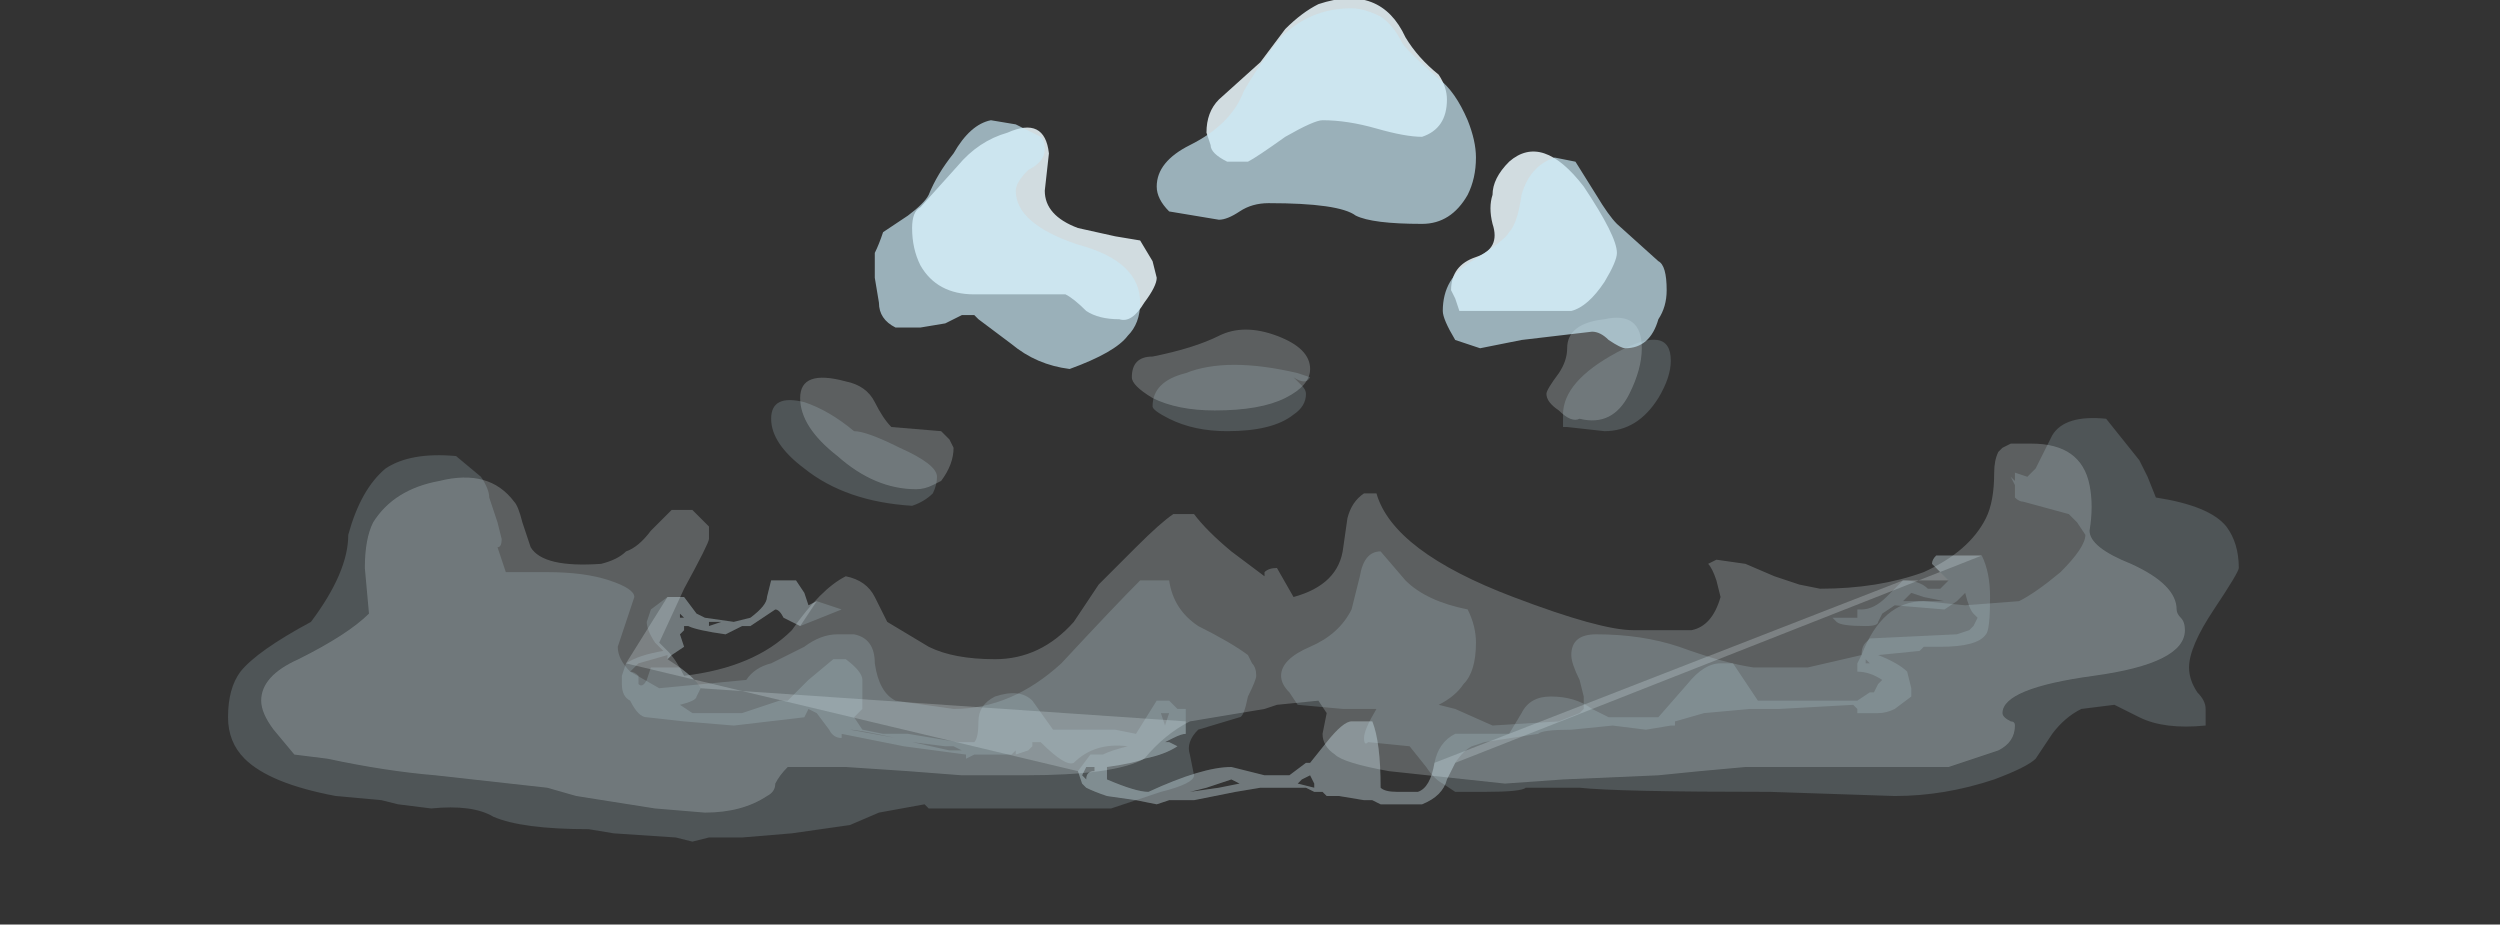 <?xml version="1.0" encoding="UTF-8" standalone="no"?>
<svg xmlns:ffdec="https://www.free-decompiler.com/flash" xmlns:xlink="http://www.w3.org/1999/xlink" ffdec:objectType="frame" height="78.05px" width="211.05px" xmlns="http://www.w3.org/2000/svg">
  <rect width="100%" height="100%" fill="#333333" stroke="none"/>
  <g transform="matrix(1.0, 0.0, 0.0, 1.0, 109.9, 58.05)">
    <use ffdec:characterId="253" height="6.0" transform="matrix(7.0, 0.0, 0.0, 7.0, -87.85, -31.45)" width="23.2" xlink:href="#shape0"/>
    <use ffdec:characterId="251" height="3.0" transform="matrix(7.0, 0.0, 0.0, 7.0, -57.4, -11.15)" width="16.5" xlink:href="#shape1"/>
    <use ffdec:characterId="254" height="6.05" transform="matrix(7.0, 0.0, 0.0, 7.0, -90.65, -29.35)" width="24.25" xlink:href="#shape2"/>
    <use ffdec:characterId="252" height="4.45" transform="matrix(7.0, 0.0, 0.0, 7.0, -36.05, -58.05)" width="9.55" xlink:href="#shape3"/>
  </g>
  <defs>
    <g id="shape0" transform="matrix(1.0, 0.0, 0.0, 1.0, 12.9, 3.5)">
      <path d="M6.9 -0.3 L7.45 -0.3 7.25 -0.5 Q7.25 -0.55 7.3 -0.6 L7.85 -0.6 1.5 1.9 1.4 2.1 Q1.35 2.3 1.1 2.4 L0.6 2.4 0.5 2.35 0.4 2.35 0.1 2.3 -0.05 2.3 -0.1 2.25 -0.2 2.25 -0.3 2.2 -0.85 2.2 -1.15 2.25 -1.65 2.35 -1.95 2.35 -2.1 2.4 -2.35 2.35 -2.7 2.3 Q-2.85 2.25 -2.95 2.2 L-3.0 2.15 -3.05 2.0 -8.5 0.7 -8.0 -0.1 -7.8 -0.1 -7.65 0.1 -7.55 0.15 -7.2 0.2 -7.0 0.15 Q-6.8 0.0 -6.8 -0.1 L-6.75 -0.3 -6.45 -0.3 -6.35 -0.15 -6.3 0.0 -6.2 -0.05 -6.4 0.25 Q-6.5 0.2 -6.6 0.15 -6.65 0.05 -6.7 0.05 L-7.0 0.25 -7.1 0.25 -7.3 0.35 Q-7.65 0.3 -7.75 0.25 L-7.8 0.25 -7.8 0.3 -7.85 0.35 -7.8 0.5 -7.95 0.6 -8.0 0.65 -7.85 0.75 Q-7.65 0.9 -7.6 1.0 L-1.75 1.4 Q-1.75 1.5 -1.75 1.55 -1.8 1.55 -1.9 1.6 L-2.0 1.65 -1.95 1.65 -1.85 1.7 Q-2.0 1.8 -2.25 1.85 -2.35 1.9 -2.7 1.95 L-2.7 2.1 Q-2.35 2.25 -2.2 2.25 -1.55 1.95 -1.2 1.95 L-0.8 2.05 -0.5 2.05 -0.3 1.9 -0.25 1.9 -0.05 1.65 Q0.15 1.4 0.25 1.4 L0.5 1.4 Q0.6 1.65 0.6 2.2 0.65 2.25 0.8 2.25 L1.05 2.25 Q1.2 2.2 1.25 1.9 L6.9 -0.3 M-1.7 2.25 L-1.35 2.2 -1.1 2.15 -1.2 2.1 -1.5 2.2 -1.7 2.25 M-2.85 1.95 L-2.95 1.95 -3.0 2.05 -2.95 2.1 Q-2.95 2.0 -2.85 2.0 L-2.85 1.95 M-0.25 2.05 L-0.35 2.1 -0.4 2.15 -0.2 2.2 -0.2 2.15 -0.25 2.05 M-7.35 0.2 L-7.5 0.2 -7.5 0.25 -7.35 0.2 M-7.85 0.1 L-7.85 0.15 -7.8 0.15 -7.85 0.1" fill="#ebf7fc" fill-opacity="0.227" fill-rule="evenodd" stroke="none"/>
      <path d="M2.2 -0.1 Q3.25 0.3 3.65 0.3 L4.35 0.3 Q4.6 0.25 4.7 -0.1 L4.65 -0.3 Q4.6 -0.45 4.55 -0.5 L4.65 -0.55 5.0 -0.5 5.35 -0.35 5.65 -0.25 5.9 -0.2 Q6.6 -0.2 7.15 -0.4 7.7 -0.65 7.9 -1.05 8.0 -1.25 8.0 -1.6 8.0 -1.75 8.05 -1.85 L8.1 -1.9 8.2 -1.95 8.45 -1.95 Q9.05 -1.95 9.15 -1.45 9.2 -1.2 9.15 -0.9 9.15 -0.7 9.65 -0.5 10.2 -0.25 10.2 0.05 10.2 0.1 10.25 0.15 10.3 0.2 10.3 0.3 10.3 0.7 9.2 0.85 8.1 1.0 8.1 1.3 8.1 1.35 8.2 1.4 8.25 1.4 8.25 1.45 8.25 1.65 8.05 1.75 L7.45 1.95 5.0 1.95 4.45 2.0 3.95 2.05 2.8 2.1 2.1 2.15 0.7 2.0 Q0.15 1.9 0.05 1.8 -0.1 1.7 -0.1 1.55 L-0.05 1.3 -0.15 1.15 -0.65 1.2 -0.8 1.25 -1.7 1.4 Q-2.0 1.55 -2.25 1.85 -2.6 2.05 -3.7 2.05 L-4.45 2.05 -5.1 2.0 -5.85 1.95 -6.55 1.95 Q-6.65 2.05 -6.7 2.15 -6.7 2.25 -6.8 2.3 -7.1 2.5 -7.55 2.5 L-8.15 2.45 -9.1 2.3 -9.45 2.2 -10.8 2.05 Q-11.4 2.0 -12.1 1.85 L-12.5 1.8 -12.75 1.5 Q-12.9 1.3 -12.9 1.15 -12.9 0.85 -12.45 0.65 -11.85 0.35 -11.6 0.1 L-11.65 -0.45 Q-11.65 -0.8 -11.55 -1.0 -11.3 -1.4 -10.75 -1.5 -10.15 -1.65 -9.85 -1.25 -9.8 -1.2 -9.75 -1.0 L-9.65 -0.7 Q-9.5 -0.45 -8.8 -0.5 -8.6 -0.55 -8.5 -0.65 -8.35 -0.7 -8.2 -0.9 L-7.95 -1.15 -7.7 -1.15 -7.5 -0.95 Q-7.5 -0.9 -7.5 -0.8 -7.5 -0.75 -7.8 -0.2 L-8.1 0.45 -8.0 0.55 Q-7.9 0.65 -7.8 0.85 -6.95 0.75 -6.5 0.3 -6.15 -0.2 -5.85 -0.35 -5.6 -0.3 -5.5 -0.1 L-5.35 0.2 -4.85 0.5 Q-4.55 0.65 -4.05 0.65 -3.5 0.65 -3.1 0.2 L-2.8 -0.25 -2.35 -0.7 Q-2.05 -1.0 -1.9 -1.1 L-1.65 -1.1 Q-1.5 -0.9 -1.2 -0.65 L-0.8 -0.35 -0.8 -0.4 Q-0.75 -0.45 -0.65 -0.45 L-0.45 -0.1 Q0.1 -0.25 0.15 -0.7 L0.2 -1.05 Q0.25 -1.25 0.4 -1.35 L0.55 -1.35 Q0.75 -0.65 2.2 -0.1 M2.6 -2.55 Q2.6 -2.6 2.75 -2.8 2.85 -2.95 2.85 -3.1 2.85 -3.4 3.3 -3.45 3.75 -3.55 3.75 -3.1 3.75 -2.85 3.6 -2.55 3.4 -2.15 3.0 -2.25 2.9 -2.2 2.75 -2.35 2.6 -2.45 2.6 -2.55 M-6.4 -2.5 Q-6.4 -2.85 -5.85 -2.7 -5.6 -2.65 -5.5 -2.45 -5.4 -2.25 -5.3 -2.15 L-4.7 -2.1 -4.6 -2.0 -4.55 -1.9 Q-4.55 -1.7 -4.7 -1.5 L-4.8 -1.45 Q-4.9 -1.4 -5.0 -1.4 -5.5 -1.4 -5.95 -1.8 -6.4 -2.15 -6.4 -2.5 M-0.55 -2.5 Q-0.85 -2.35 -1.4 -2.35 -1.85 -2.35 -2.15 -2.5 -2.4 -2.65 -2.4 -2.75 -2.4 -3.0 -2.15 -3.0 -1.65 -3.1 -1.35 -3.25 -1.05 -3.4 -0.65 -3.25 -0.25 -3.1 -0.25 -2.85 -0.25 -2.65 -0.55 -2.5" fill="#ebf7fc" fill-opacity="0.227" fill-rule="evenodd" stroke="none"/>
    </g>
    <g id="shape1" transform="matrix(1.0, 0.0, 0.0, 1.0, 8.55, 0.6)">
      <path d="M6.9 -0.05 L7.4 -0.05 7.15 -0.1 7.0 -0.15 6.9 -0.05 M6.9 -0.3 Q7.1 -0.3 7.2 -0.2 L7.35 -0.2 7.45 -0.3 7.25 -0.5 Q7.25 -0.55 7.3 -0.6 L7.85 -0.6 Q7.95 -0.4 7.95 -0.1 7.95 0.3 7.9 0.35 7.8 0.5 7.35 0.5 L7.15 0.5 7.1 0.55 6.6 0.6 Q6.85 0.7 6.95 0.8 L7.0 1.0 7.0 1.1 6.8 1.25 Q6.7 1.3 6.6 1.3 L6.35 1.3 6.35 1.25 6.3 1.2 5.4 1.25 5.05 1.25 4.5 1.3 4.15 1.4 4.15 1.45 4.1 1.45 3.8 1.5 3.4 1.45 2.9 1.5 Q2.55 1.5 2.5 1.55 L1.85 1.65 1.7 1.7 Q1.6 1.75 1.5 1.9 L1.4 2.1 Q1.35 2.3 1.1 2.4 L0.6 2.4 0.5 2.35 0.4 2.35 0.1 2.3 -0.05 2.3 -0.1 2.25 -0.2 2.25 -0.3 2.2 -0.85 2.2 -1.15 2.25 -1.65 2.35 -1.95 2.35 -2.1 2.4 -2.35 2.35 -2.7 2.3 Q-2.85 2.25 -2.95 2.2 L-3.0 2.15 -3.05 2.0 -2.9 1.8 -2.75 1.8 Q-2.65 1.75 -2.45 1.7 -2.85 1.65 -3.1 1.9 -3.2 1.95 -3.5 1.65 L-3.6 1.65 -3.6 1.7 -3.65 1.75 -3.8 1.8 -3.8 1.75 -3.85 1.8 -4.3 1.8 -4.4 1.85 Q-4.4 1.9 -4.4 1.8 L-5.15 1.7 -5.9 1.55 -5.9 1.6 Q-6.0 1.6 -6.05 1.5 L-6.2 1.3 -6.3 1.25 -6.35 1.35 -7.2 1.45 -7.8 1.4 -8.25 1.35 Q-8.35 1.35 -8.45 1.15 -8.55 1.1 -8.55 0.95 L-8.55 0.85 -8.5 0.7 Q-8.35 0.6 -8.05 0.55 L-8.15 0.45 Q-8.25 0.3 -8.25 0.2 L-8.2 0.05 -8.0 -0.1 -7.8 -0.1 -7.65 0.1 -7.55 0.15 -7.2 0.2 -7.0 0.15 Q-6.8 0.0 -6.8 -0.1 L-6.75 -0.3 -6.45 -0.3 -6.35 -0.15 -6.3 0.0 -6.2 -0.05 -5.9 0.05 -6.4 0.25 Q-6.5 0.2 -6.6 0.15 -6.65 0.05 -6.7 0.05 L-7.0 0.25 -7.1 0.25 -7.3 0.35 Q-7.65 0.3 -7.75 0.25 L-7.8 0.25 -7.8 0.3 -7.85 0.35 -7.8 0.5 -7.95 0.6 -8.0 0.65 -8.0 0.6 -8.35 0.7 -8.45 0.8 Q-8.4 0.8 -8.35 0.85 -8.35 0.9 -8.35 0.95 -8.3 1.0 -8.25 0.9 L-8.2 0.75 -7.85 0.75 Q-7.65 0.9 -7.6 1.0 L-7.65 1.1 Q-7.65 1.15 -7.85 1.2 L-7.7 1.3 -7.1 1.3 -6.65 1.15 -6.55 1.15 -6.3 0.9 -6.0 0.65 -5.85 0.65 Q-5.65 0.8 -5.65 0.9 L-5.65 1.25 -5.75 1.35 -5.65 1.5 -5.4 1.55 -5.1 1.55 -4.5 1.65 -4.3 1.65 Q-4.25 1.6 -4.25 1.4 -4.25 1.2 -4.05 1.1 -3.75 1.0 -3.6 1.15 L-3.35 1.5 -2.6 1.5 -2.35 1.55 -2.1 1.15 -1.95 1.15 -1.85 1.25 -1.75 1.25 Q-1.75 1.3 -1.75 1.4 -1.75 1.5 -1.75 1.55 -1.8 1.55 -1.9 1.6 L-2.0 1.65 -1.95 1.65 -1.85 1.7 Q-2.0 1.8 -2.25 1.85 -2.35 1.9 -2.7 1.95 L-2.7 2.1 Q-2.35 2.25 -2.2 2.25 -1.55 1.95 -1.2 1.95 L-0.8 2.05 -0.5 2.05 -0.3 1.9 -0.25 1.9 -0.05 1.65 Q0.15 1.4 0.25 1.4 L0.5 1.4 Q0.6 1.65 0.6 2.2 0.65 2.25 0.8 2.25 L1.05 2.25 Q1.2 2.2 1.25 1.9 1.3 1.65 1.5 1.55 L2.15 1.55 2.3 1.3 Q2.4 1.1 2.65 1.1 2.95 1.1 3.15 1.25 L3.35 1.35 3.95 1.35 4.3 0.95 Q4.5 0.7 4.7 0.7 L4.85 0.7 5.15 1.15 6.35 1.15 6.5 1.05 6.55 1.05 6.6 0.95 6.65 0.9 Q6.5 0.8 6.35 0.8 L6.35 0.7 6.4 0.6 Q6.4 0.5 6.45 0.45 L6.5 0.4 7.55 0.35 7.7 0.3 7.75 0.25 7.8 0.15 7.75 0.1 Q7.7 0.05 7.65 -0.15 L7.55 -0.05 7.4 0.05 6.8 0.0 6.65 0.1 6.6 0.2 Q6.6 0.25 6.45 0.25 6.15 0.25 6.1 0.2 L6.05 0.15 6.35 0.15 6.35 0.05 6.4 0.05 Q6.55 0.05 6.7 -0.1 L6.9 -0.3 M7.6 -0.2 L7.6 -0.2 M6.45 0.65 L6.45 0.7 6.5 0.7 6.45 0.65 M3.0 1.35 L3.0 1.35 M-2.05 1.3 L-2.0 1.45 -1.95 1.3 -2.05 1.3 M-1.7 2.25 L-1.35 2.2 -1.1 2.15 -1.2 2.1 -1.5 2.2 -1.7 2.25 M-2.85 1.95 L-2.95 1.95 -3.0 2.05 -2.95 2.1 Q-2.95 2.0 -2.85 2.0 L-2.85 1.95 M-0.25 2.05 L-0.35 2.1 -0.4 2.15 -0.2 2.2 -0.2 2.15 -0.25 2.05 M-5.05 1.65 L-4.6 1.75 -4.45 1.75 -4.55 1.7 -4.65 1.7 -5.05 1.65 M-6.65 1.25 L-6.65 1.25 M-5.8 1.5 L-5.25 1.6 Q-5.7 1.5 -5.8 1.5 M-7.35 0.2 L-7.5 0.2 -7.5 0.25 -7.35 0.2 M-7.85 0.1 L-7.85 0.15 -7.8 0.15 -7.85 0.1" fill="#c9e9f6" fill-opacity="0.184" fill-rule="evenodd" stroke="none"/>
    </g>
    <g id="shape2" transform="matrix(1.0, 0.0, 0.0, 1.0, 13.3, 3.2)">
      <path d="M0.9 -0.3 Q1.15 -0.05 1.65 0.05 1.75 0.25 1.75 0.45 1.75 0.8 1.6 0.95 1.5 1.1 1.3 1.2 L1.5 1.25 1.95 1.45 2.75 1.4 3.0 1.3 3.05 1.25 3.05 1.1 3.0 0.9 Q2.9 0.7 2.9 0.6 2.9 0.35 3.2 0.35 3.75 0.35 4.2 0.5 4.75 0.7 5.1 0.75 L5.75 0.75 6.4 0.6 Q6.65 -0.05 7.15 -0.05 L7.65 0.0 8.3 -0.05 Q8.5 -0.15 8.8 -0.4 9.1 -0.7 9.1 -0.85 L9.0 -1.0 8.9 -1.1 8.35 -1.25 Q8.3 -1.25 8.25 -1.3 L8.25 -1.45 8.2 -1.55 8.25 -1.5 8.25 -1.6 8.4 -1.55 8.5 -1.65 8.7 -2.05 Q8.85 -2.3 9.35 -2.25 L9.75 -1.75 9.85 -1.55 9.95 -1.3 Q10.6 -1.2 10.8 -0.95 10.95 -0.75 10.95 -0.45 10.95 -0.4 10.65 0.05 10.35 0.5 10.35 0.75 10.35 0.9 10.45 1.05 10.55 1.15 10.55 1.25 L10.55 1.45 Q10.05 1.5 9.75 1.35 L9.45 1.2 9.05 1.25 Q8.85 1.35 8.7 1.55 L8.5 1.85 Q8.4 1.95 8.0 2.1 7.4 2.3 6.8 2.3 L5.3 2.25 Q3.45 2.25 3.0 2.2 L2.35 2.2 Q2.3 2.25 1.85 2.25 L1.5 2.25 1.35 2.15 Q1.25 2.1 1.15 1.95 L0.95 1.7 0.45 1.65 Q0.4 1.7 0.4 1.6 0.4 1.5 0.55 1.25 L0.15 1.25 -0.4 1.2 -0.5 1.05 Q-0.6 0.95 -0.6 0.85 -0.6 0.65 -0.25 0.5 0.1 0.35 0.25 0.05 L0.35 -0.35 Q0.4 -0.65 0.6 -0.65 L0.9 -0.3 M2.8 -2.3 Q2.8 -2.7 3.45 -3.05 4.1 -3.4 4.1 -2.95 4.1 -2.75 3.95 -2.5 3.7 -2.1 3.3 -2.1 L2.85 -2.15 2.8 -2.15 2.8 -2.3 M-10.15 -1.3 L-10.05 -1.0 -10.0 -0.8 Q-10.0 -0.7 -10.05 -0.7 L-9.95 -0.4 -9.45 -0.4 Q-9.0 -0.4 -8.7 -0.3 -8.4 -0.2 -8.4 -0.1 L-8.6 0.5 Q-8.6 0.65 -8.45 0.8 L-8.1 1.0 -7.05 0.9 Q-6.95 0.75 -6.75 0.7 L-6.35 0.5 Q-6.15 0.35 -5.95 0.35 L-5.75 0.35 Q-5.5 0.4 -5.5 0.7 -5.45 1.05 -5.25 1.15 L-4.55 1.25 Q-3.85 1.25 -3.25 0.7 -2.6 0.0 -2.3 -0.3 L-1.95 -0.3 Q-1.9 0.05 -1.6 0.25 -1.2 0.45 -1.0 0.6 L-0.95 0.7 Q-0.9 0.75 -0.9 0.85 -0.9 0.9 -1.0 1.1 -1.05 1.35 -1.1 1.35 L-1.6 1.5 Q-1.75 1.65 -1.7 1.8 L-1.65 2.05 Q-1.65 2.15 -2.05 2.25 L-2.65 2.45 -4.85 2.45 -4.9 2.4 -5.45 2.5 -5.8 2.65 -6.5 2.75 -7.1 2.8 -7.5 2.8 -7.7 2.85 -7.9 2.8 -8.65 2.75 -8.95 2.7 Q-9.75 2.7 -10.1 2.55 -10.35 2.4 -10.85 2.45 L-11.25 2.4 -11.45 2.35 -12.0 2.3 Q-12.8 2.15 -13.1 1.85 -13.3 1.65 -13.3 1.35 -13.3 1.0 -13.15 0.8 -12.95 0.55 -12.3 0.2 -11.85 -0.4 -11.85 -0.85 -11.7 -1.4 -11.4 -1.65 -11.1 -1.85 -10.55 -1.8 L-10.25 -1.55 Q-10.15 -1.4 -10.15 -1.3 M-6.75 -2.25 Q-6.75 -2.55 -6.35 -2.45 -6.05 -2.35 -5.75 -2.1 -5.6 -2.1 -5.2 -1.9 -4.75 -1.7 -4.75 -1.55 -4.75 -1.45 -4.8 -1.35 -4.9 -1.25 -5.05 -1.2 -5.85 -1.25 -6.35 -1.65 -6.75 -1.95 -6.75 -2.25 M-0.35 -2.65 Q-0.3 -2.6 -0.3 -2.55 -0.3 -2.4 -0.45 -2.3 -0.7 -2.1 -1.25 -2.1 -1.65 -2.1 -1.95 -2.25 -2.15 -2.35 -2.15 -2.4 -2.15 -2.7 -1.75 -2.8 -1.25 -3.0 -0.4 -2.8 L-0.25 -2.75 Q-0.3 -2.65 -0.45 -2.75 L-0.35 -2.65" fill="#c9e9f6" fill-opacity="0.184" fill-rule="evenodd" stroke="none"/>
    </g>
    <g id="shape3" transform="matrix(1.0, 0.0, 0.0, 1.0, 5.5, 7.3)">
      <path d="M2.9 -3.55 L1.55 -3.55 1.5 -3.7 1.45 -3.8 Q1.45 -4.1 1.75 -4.2 2.05 -4.3 1.95 -4.6 1.9 -4.8 1.95 -4.95 1.95 -5.15 2.15 -5.35 2.55 -5.7 3.05 -5.05 3.45 -4.45 3.45 -4.25 3.45 -4.15 3.3 -3.9 3.1 -3.6 2.9 -3.55 M1.3 -6.4 Q1.4 -6.25 1.4 -6.1 1.4 -5.75 1.1 -5.65 0.9 -5.65 0.55 -5.75 0.2 -5.85 -0.1 -5.85 -0.2 -5.85 -0.55 -5.65 -0.9 -5.4 -1.0 -5.35 L-1.25 -5.35 Q-1.45 -5.45 -1.45 -5.55 L-1.5 -5.7 Q-1.5 -5.95 -1.35 -6.1 L-0.85 -6.55 -0.55 -6.95 Q-0.35 -7.15 -0.15 -7.25 0.6 -7.5 0.9 -6.85 1.05 -6.6 1.3 -6.4 M-2.25 -3.65 Q-2.4 -3.4 -2.55 -3.45 -2.8 -3.45 -2.95 -3.55 -3.1 -3.7 -3.2 -3.75 L-4.3 -3.75 Q-4.75 -3.75 -4.95 -4.1 -5.05 -4.3 -5.05 -4.55 -5.05 -4.75 -4.95 -4.8 L-4.5 -5.3 Q-4.25 -5.6 -3.9 -5.7 -3.45 -5.9 -3.4 -5.45 L-3.45 -5.0 Q-3.45 -4.7 -3.05 -4.55 L-2.6 -4.45 -2.3 -4.4 -2.15 -4.15 -2.1 -3.95 Q-2.1 -3.85 -2.25 -3.65" fill="#ebf7fc" fill-opacity="0.859" fill-rule="evenodd" stroke="none"/>
      <path d="M0.6 -7.1 Q0.75 -7.0 0.85 -6.8 0.9 -6.7 1.3 -6.35 1.5 -6.2 1.65 -5.85 1.75 -5.6 1.75 -5.4 1.75 -5.15 1.65 -4.95 1.45 -4.6 1.1 -4.6 0.5 -4.6 0.3 -4.7 0.1 -4.85 -0.75 -4.85 -0.95 -4.85 -1.1 -4.75 -1.25 -4.65 -1.35 -4.65 L-1.95 -4.75 Q-2.1 -4.9 -2.1 -5.05 -2.1 -5.35 -1.7 -5.55 -1.2 -5.8 -1.05 -6.2 -0.85 -6.55 -0.6 -6.85 -0.25 -7.2 0.25 -7.2 0.4 -7.2 0.6 -7.1 M2.95 -5.3 L2.95 -5.3 M4.05 -3.8 Q4.05 -3.6 3.95 -3.45 3.85 -3.1 3.55 -3.1 3.5 -3.1 3.35 -3.2 3.25 -3.3 3.15 -3.3 L2.3 -3.2 1.8 -3.1 1.5 -3.2 Q1.35 -3.45 1.35 -3.55 1.35 -3.95 1.7 -4.15 2.1 -4.4 2.15 -4.5 2.25 -4.6 2.3 -4.95 2.4 -5.3 2.7 -5.4 L2.95 -5.35 3.2 -4.95 Q3.35 -4.7 3.45 -4.6 L3.95 -4.15 Q4.05 -4.1 4.05 -3.8 M-3.8 -5.8 L-3.5 -5.65 Q-3.45 -5.6 -3.45 -5.5 -3.45 -5.35 -3.65 -5.25 -3.8 -5.1 -3.8 -5.0 -3.8 -4.6 -3.05 -4.35 -2.3 -4.15 -2.3 -3.65 -2.3 -3.4 -2.45 -3.25 -2.6 -3.05 -3.15 -2.85 -3.55 -2.9 -3.85 -3.15 L-4.25 -3.45 -4.3 -3.5 -4.45 -3.5 -4.65 -3.4 -4.95 -3.35 -5.25 -3.35 Q-5.45 -3.45 -5.45 -3.65 L-5.5 -3.95 -5.5 -4.25 Q-5.45 -4.35 -5.4 -4.5 L-5.1 -4.7 Q-4.9 -4.85 -4.85 -4.95 -4.75 -5.2 -4.55 -5.45 -4.35 -5.8 -4.1 -5.85 L-3.8 -5.8" fill="#c9e9f6" fill-opacity="0.686" fill-rule="evenodd" stroke="none"/>
    </g>
  </defs>
</svg>
